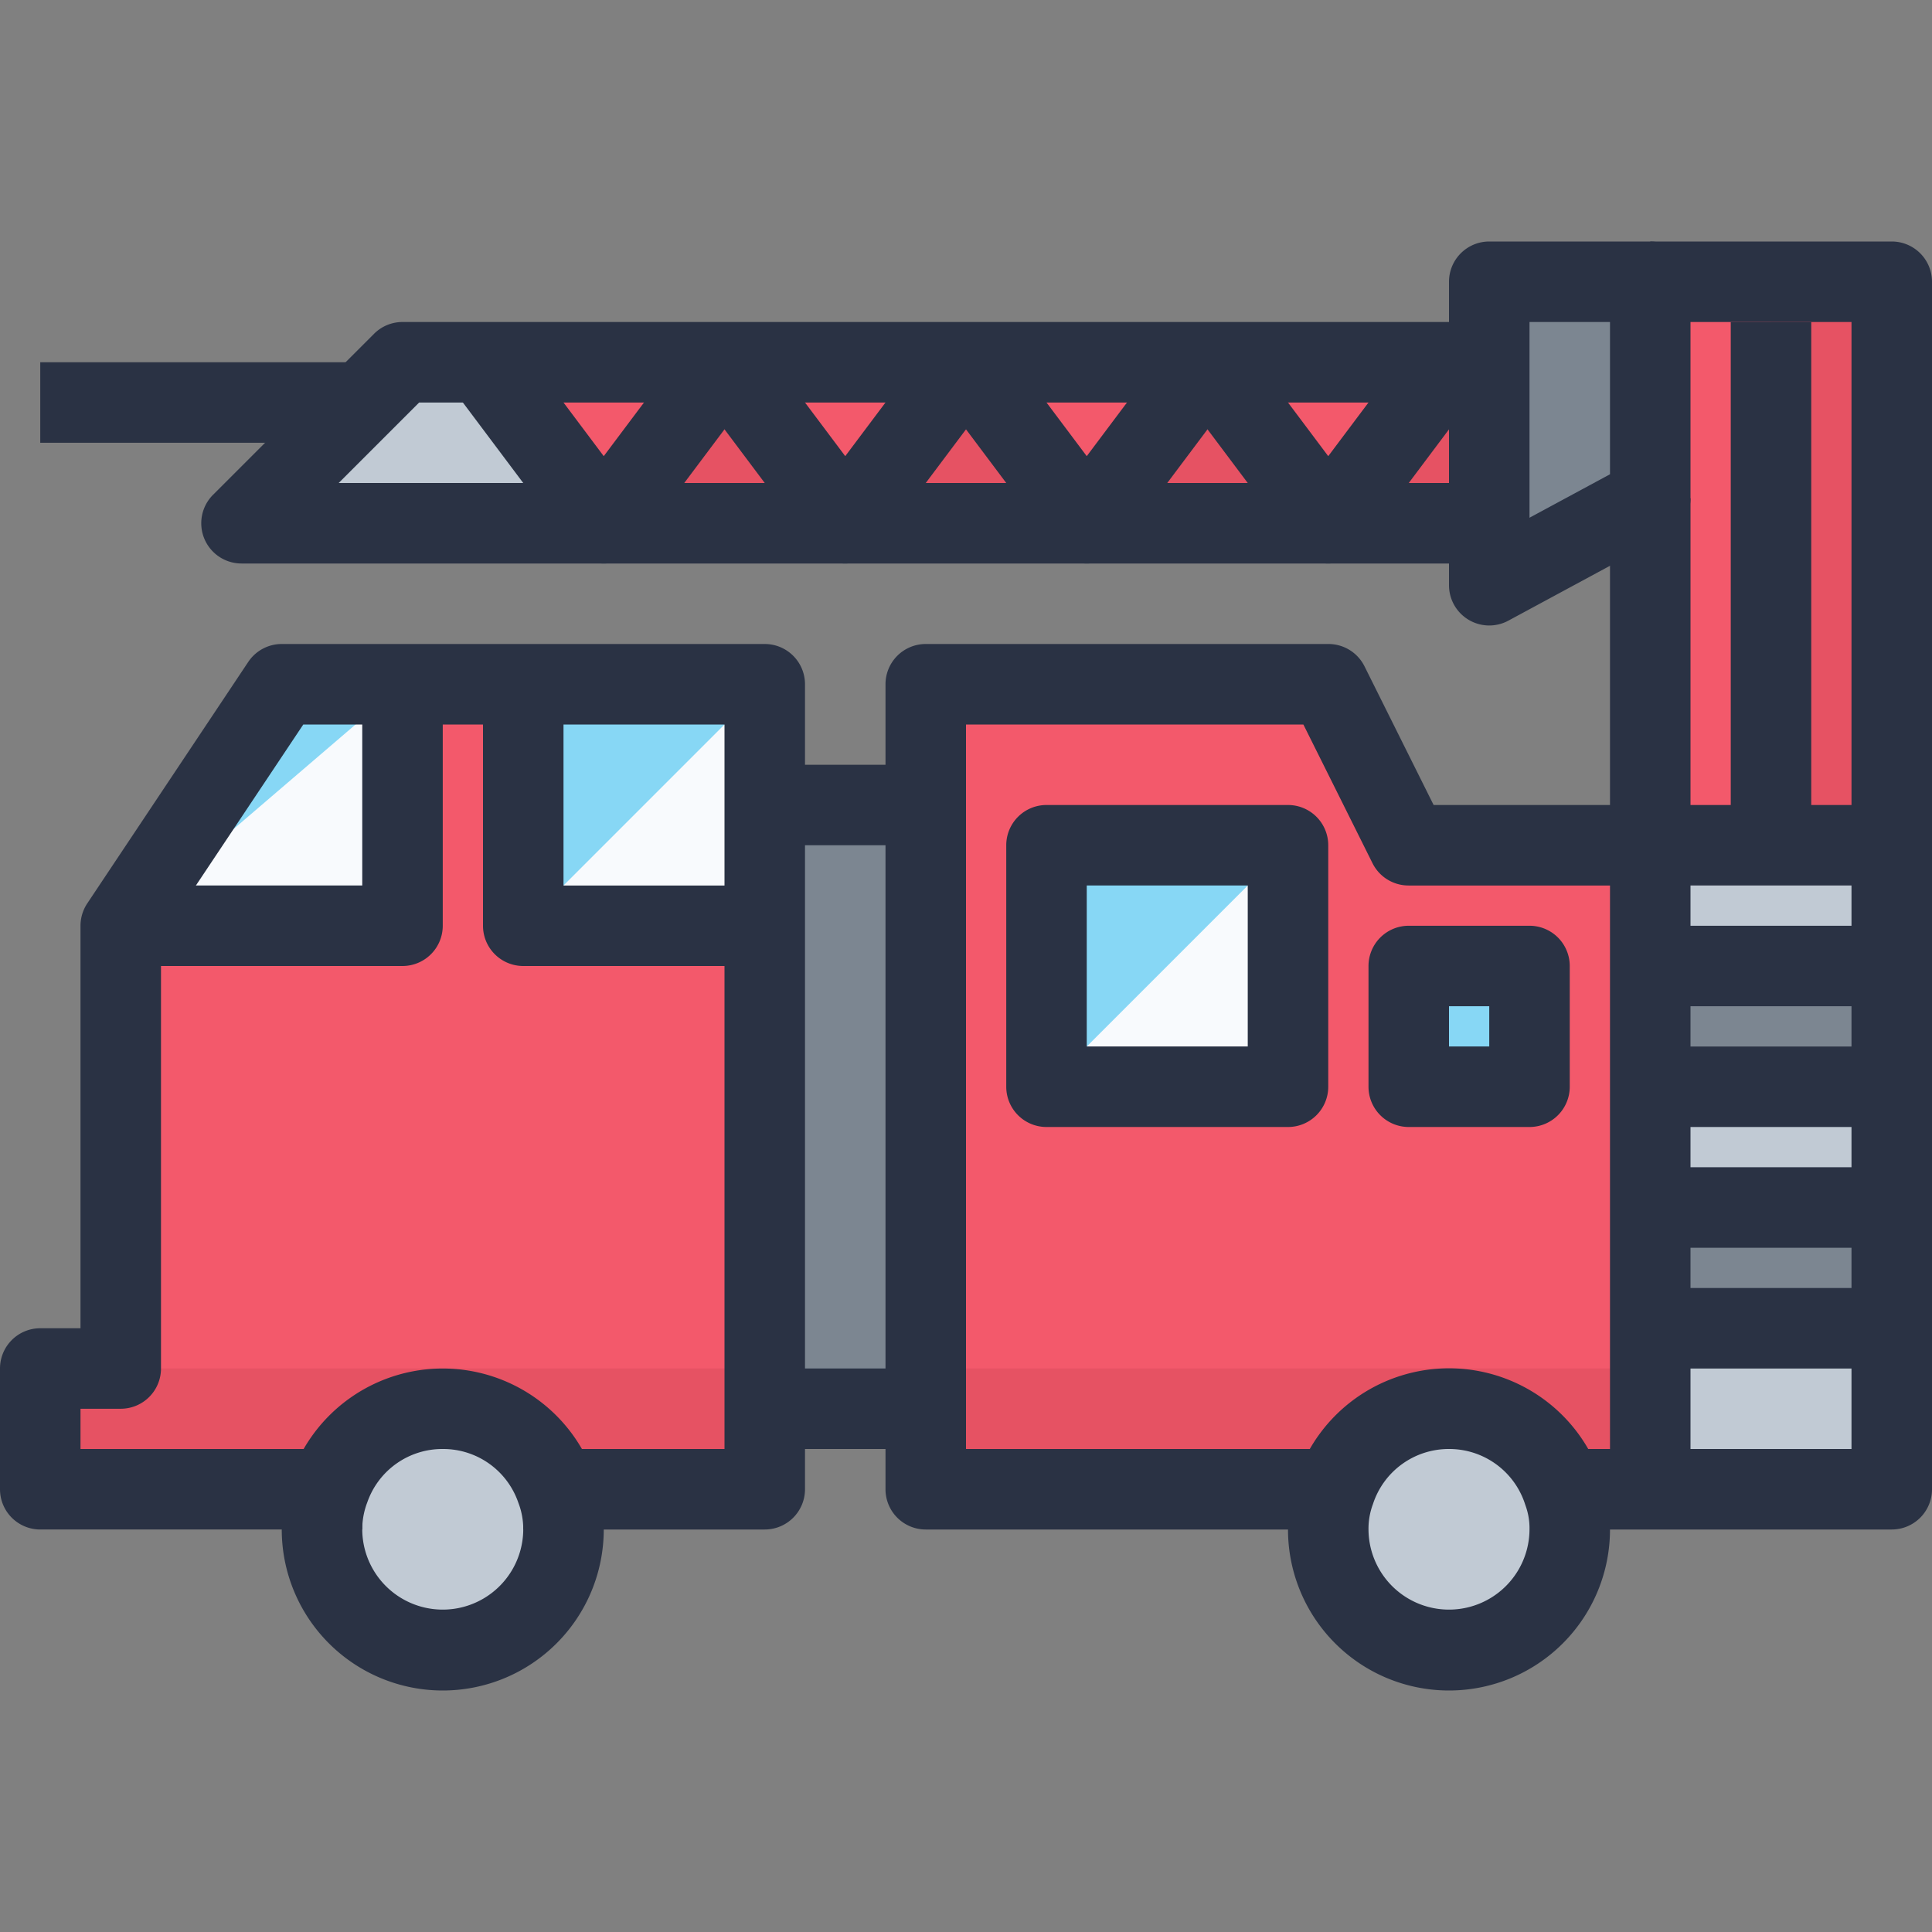 <?xml version="1.0" standalone="no"?><!DOCTYPE svg PUBLIC "-//W3C//DTD SVG 1.1//EN" "http://www.w3.org/Graphics/SVG/1.1/DTD/svg11.dtd"><svg t="1570779980607" class="icon" viewBox="0 0 1024 1024" version="1.1" xmlns="http://www.w3.org/2000/svg" p-id="5830" xmlns:xlink="http://www.w3.org/1999/xlink" width="200" height="200"><rect x="0" y="0" width="1024" height="1024" fill="#808080" stroke="none"/><defs><style type="text/css"></style></defs><path d="M256 192l64 85.333H128l64-64 21.333-21.333h42.667z" fill="#C1CAD4" p-id="5831"></path><path d="M384 192l-64 85.333-64-85.333h128z" fill="#F3596B" p-id="5832"></path><path d="M384 192l64 85.333h-128l64-85.333z" fill="#E65263" p-id="5833"></path><path d="M512 192l-64 85.333-64-85.333h128z" fill="#F3596B" p-id="5834"></path><path d="M512 192l64 85.333h-128l64-85.333z" fill="#E65263" p-id="5835"></path><path d="M640 192l-64 85.333-64-85.333h128z" fill="#F3596B" p-id="5836"></path><path d="M640 192l64 85.333h-128l64-85.333z" fill="#E65263" p-id="5837"></path><path d="M768 192l-64 85.333-64-85.333h128z" fill="#F3596B" p-id="5838"></path><path d="M789.333 192v85.333h-85.333l64-85.333h21.333z" fill="#E65263" p-id="5839"></path><path d="M1002.667 149.333v298.667h-128V149.333h128z" fill="#F3596B" p-id="5840"></path><path d="M874.667 149.333v114.773l-85.333 46.08V149.333h85.333z" fill="#7C8691" p-id="5841"></path><path d="M874.667 704h128v85.333h-128z" fill="#C1CAD4" p-id="5842"></path><path d="M874.667 640h128v64h-128z" fill="#7C8691" p-id="5843"></path><path d="M874.667 576h128v64h-128z" fill="#C1CAD4" p-id="5844"></path><path d="M874.667 512h128v64h-128z" fill="#7C8691" p-id="5845"></path><path d="M1002.667 448v64h-128v-64h128zM828.587 790.613A56.597 56.597 0 0 1 832 810.667a64 64 0 0 1-128 0 56.597 56.597 0 0 1 3.413-20.053 63.744 63.744 0 0 1 121.173 0zM294.827 789.333a59.136 59.136 0 0 1 3.84 21.333 64 64 0 0 1-128 0 59.136 59.136 0 0 1 3.84-21.333 63.744 63.744 0 0 1 120.32 0z" fill="#C1CAD4" p-id="5846"></path><path d="M490.667 426.667v320h-85.333V426.667h85.333z" fill="#7C8691" p-id="5847"></path><path d="M746.667 512h64v64h-64zM554.667 448h128v128h-128zM405.333 426.667v64h-128v-128h128v64zM213.333 362.667v128H64l85.333-128h64z" fill="#87D7F5" p-id="5848"></path><path d="M554.667 576h128v-128l-128 128zM277.333 490.667h128v-128l-128 128zM64 490.667h149.333v-128l-149.333 128z" fill="#F8FAFD" p-id="5849"></path><path d="M682.667 576v-128h-128v128z m128-64h-64v64h64z m64 192v85.333h-42.667l-3.413 1.28a63.744 63.744 0 0 0-121.173 0L704 789.333H490.667V362.667h213.333l42.667 85.333h128v256zM405.333 746.667v42.667h-110.507a63.744 63.744 0 0 0-120.32 0H21.333v-64h42.667V490.667h149.333v-128h64v128h128z" fill="#F3596B" p-id="5850"></path><path d="M490.667 725.333v64h213.333l3.413 1.28a63.744 63.744 0 0 1 121.173 0L832 789.333h42.667v-64zM21.333 725.333v64h153.173a63.744 63.744 0 0 1 120.32 0H405.333v-64H21.333zM938.667 149.333h64v298.667h-64z" fill="#E65263" p-id="5851"></path><path d="M704 810.667H490.667a21.333 21.333 0 0 1-21.333-21.333V362.667a21.333 21.333 0 0 1 21.333-21.333h213.333a21.333 21.333 0 0 1 19.2 11.797L759.851 426.667H874.667v42.667h-128a21.333 21.333 0 0 1-19.2-11.797L690.816 384H512v384h192zM1002.667 810.667h-170.667v-42.667h149.333V448h42.667v341.333a21.333 21.333 0 0 1-21.333 21.333zM234.667 896a85.333 85.333 0 0 1-85.333-85.333 79.637 79.637 0 0 1 5.291-29.035 85.077 85.077 0 0 1 160.256 0.384A80.363 80.363 0 0 1 320 810.667a85.333 85.333 0 0 1-85.333 85.333z m0-128a42.091 42.091 0 0 0-39.979 28.224A39.829 39.829 0 0 0 192 810.667a42.667 42.667 0 0 0 85.333 0 38.507 38.507 0 0 0-2.389-13.632l-0.299-0.811A42.091 42.091 0 0 0 234.667 768z" fill="#2A3244" p-id="5852"></path><path d="M768 896a85.333 85.333 0 0 1-85.333-85.333 77.355 77.355 0 0 1 4.821-27.733 85.035 85.035 0 0 1 161.216 0.512A77.589 77.589 0 0 1 853.333 810.667a85.333 85.333 0 0 1-85.333 85.333z m0-128a42.219 42.219 0 0 0-40.299 29.184A37.056 37.056 0 0 0 725.333 810.667a42.667 42.667 0 0 0 85.333 0 35.115 35.115 0 0 0-2.027-12.48l-0.341-1.003A42.219 42.219 0 0 0 768 768zM853.333 448h42.667v341.333h-42.667z" fill="#2A3244" p-id="5853"></path><path d="M874.667 490.667h128v42.667h-128zM874.667 554.667h128v42.667h-128zM874.667 618.667h128v42.667h-128zM874.667 682.667h128v42.667h-128zM682.667 597.333h-128a21.333 21.333 0 0 1-21.333-21.333v-128a21.333 21.333 0 0 1 21.333-21.333h128a21.333 21.333 0 0 1 21.333 21.333v128a21.333 21.333 0 0 1-21.333 21.333z m-106.667-42.667h85.333v-85.333h-85.333zM810.667 597.333h-64a21.333 21.333 0 0 1-21.333-21.333v-64a21.333 21.333 0 0 1 21.333-21.333h64a21.333 21.333 0 0 1 21.333 21.333v64a21.333 21.333 0 0 1-21.333 21.333z m-42.667-42.667h21.333v-21.333h-21.333zM405.333 725.333h85.333v42.667h-85.333zM405.333 405.333h85.333v42.667h-85.333zM213.333 512H64v-42.667h128v-106.667h42.667v128a21.333 21.333 0 0 1-21.333 21.333zM405.333 512h-128a21.333 21.333 0 0 1-21.333-21.333v-128h42.667v106.667h106.667z" fill="#2A3244" p-id="5854"></path><path d="M405.333 810.667h-128v-42.667h106.667V384H160.747L85.333 497.067V725.333a21.333 21.333 0 0 1-21.333 21.333H42.667v21.333h149.333v42.667H21.333a21.333 21.333 0 0 1-21.333-21.333v-64a21.333 21.333 0 0 1 21.333-21.333h21.333V490.667a21.461 21.461 0 0 1 3.584-11.84l85.333-128A21.333 21.333 0 0 1 149.333 341.333h256a21.333 21.333 0 0 1 21.333 21.333v426.667a21.333 21.333 0 0 1-21.333 21.333zM1002.667 469.333h-128a21.333 21.333 0 0 1-21.333-21.333v-183.893h42.667V426.667h85.333V170.667h-106.667V128h128a21.333 21.333 0 0 1 21.333 21.333v298.667a21.333 21.333 0 0 1-21.333 21.333zM789.333 298.667H128a21.333 21.333 0 0 1-15.083-36.416l85.333-85.333A21.333 21.333 0 0 1 213.333 170.667h576v42.667H222.165l-42.667 42.667H789.333z" fill="#2A3244" p-id="5855"></path><path d="M789.333 331.52a21.333 21.333 0 0 1-21.333-21.333V149.333a21.333 21.333 0 0 1 21.333-21.333h85.333a21.333 21.333 0 0 1 21.333 21.333v114.773a21.333 21.333 0 0 1-11.2 18.773l-85.333 46.08a21.333 21.333 0 0 1-10.133 2.56zM810.667 170.667v103.744l42.667-23.04V170.667zM917.333 170.667h42.667v277.333h-42.667zM320 298.667a21.333 21.333 0 0 1-17.067-8.533l-64-85.333 34.133-25.6 46.933 62.571L366.933 179.2l34.133 25.6-64 85.333a21.333 21.333 0 0 1-17.067 8.533z" fill="#2A3244" p-id="5856"></path><path d="M448 298.667a21.333 21.333 0 0 1-17.067-8.533l-64-85.333 34.133-25.6 46.933 62.571L494.933 179.2l34.133 25.6-64 85.333a21.333 21.333 0 0 1-17.067 8.533z" fill="#2A3244" p-id="5857"></path><path d="M576 298.667a21.333 21.333 0 0 1-17.067-8.533l-64-85.333 34.133-25.6 46.933 62.571L622.933 179.2l34.133 25.6-64 85.333a21.333 21.333 0 0 1-17.067 8.533z" fill="#2A3244" p-id="5858"></path><path d="M704 298.667a21.333 21.333 0 0 1-17.067-8.533l-64-85.333 34.133-25.6 46.933 62.571L750.933 179.2l34.133 25.6-64 85.333a21.333 21.333 0 0 1-17.067 8.533zM21.333 192h170.667v42.667H21.333z" fill="#2A3244" p-id="5859"></path></svg>